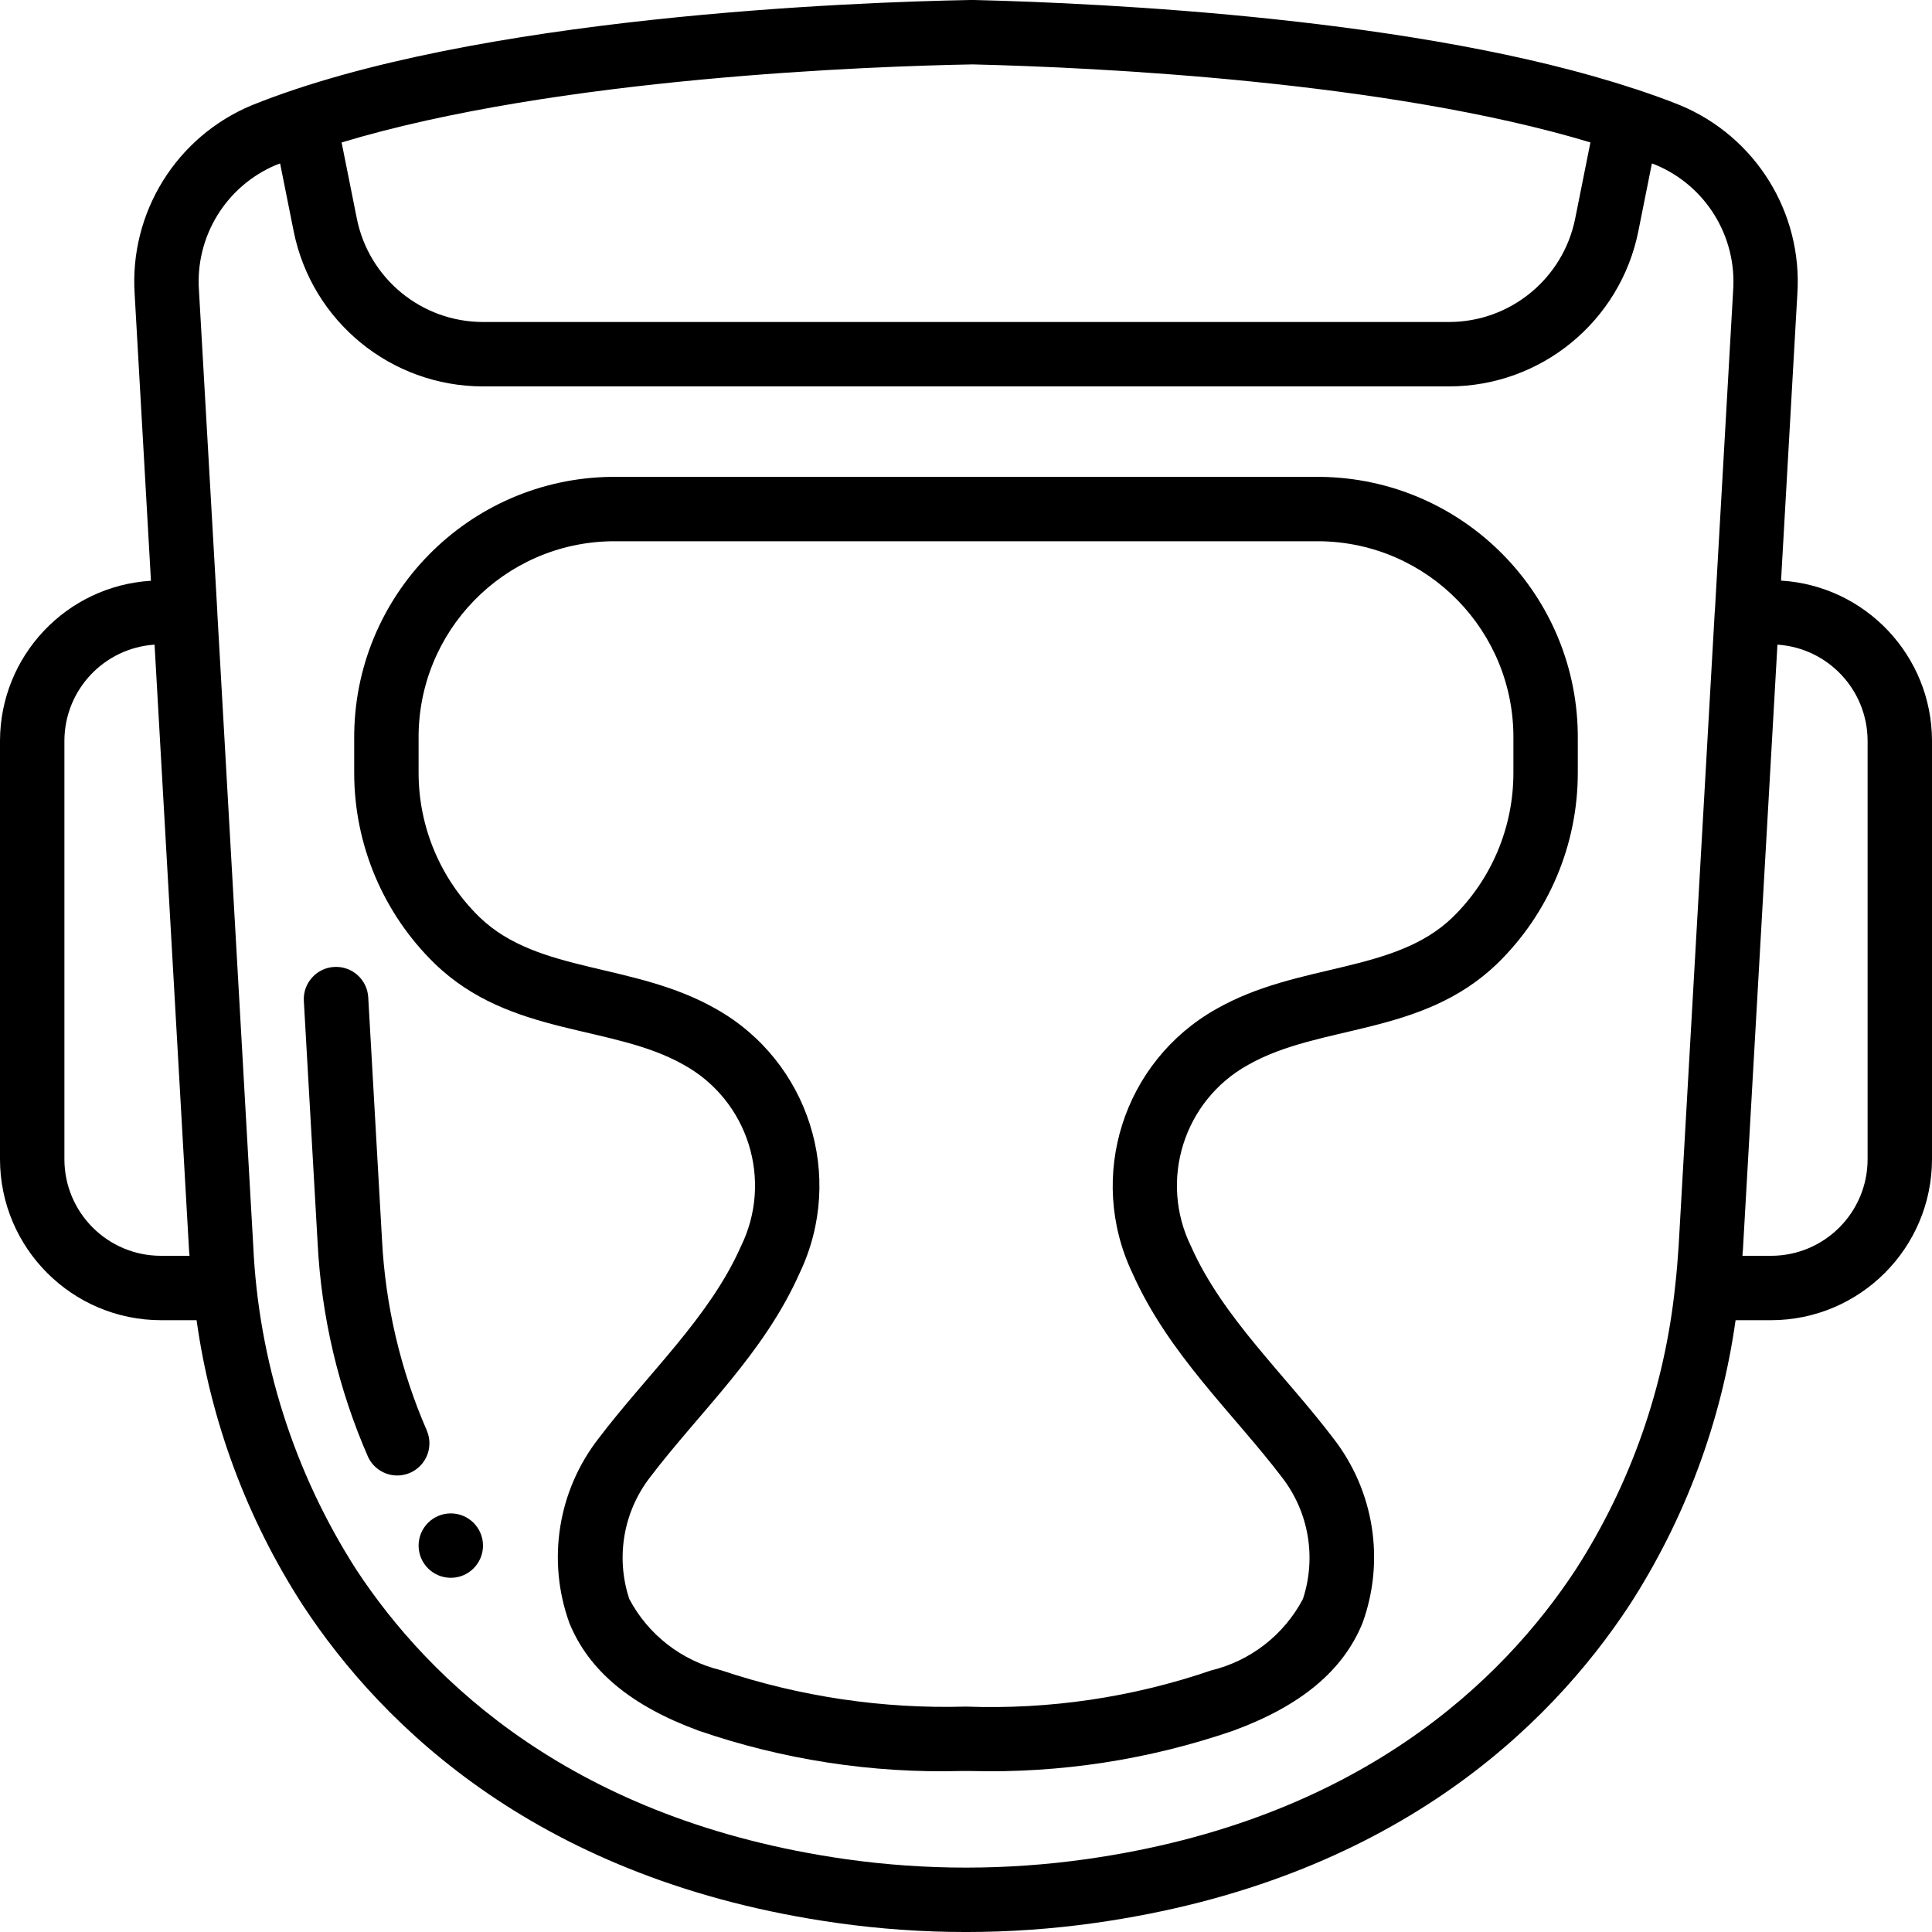 <svg height="512" viewBox="0 0 60 60" width="512" xmlns="http://www.w3.org/2000/svg"><g id="Page-1" fill="none" fill-rule="evenodd"><g id="005---Head-Protection" fill="rgb(0,0,0)" fill-rule="nonzero"><path id="Shape" d="m55.312 18.031.506-8.895c.168-2.535-1.298-4.896-3.645-5.87-.452-.182-.929-.351-1.419-.513h-.008c-6.603-2.183-16.384-2.653-20.492-2.753h-.123c-3.49.064-15.413.49-22.306 3.267-2.346.974-3.811 3.334-3.643 5.869l.506 8.9c-2.627.161-4.678 2.332-4.688 4.964v13c.003 2.76 2.24 4.997 5 5h1.105c.442 3.153 1.566 6.171 3.295 8.845 2.484 3.788 7.386 8.576 16.6 9.875 2.654.374 5.346.374 8 0 9.217-1.3 14.119-6.087 16.607-9.875 1.727-2.674 2.85-5.693 3.293-8.845h1.1c2.76-.003 4.997-2.24 5-5v-13c-.008-2.633-2.059-4.808-4.688-4.969zm-25.106-16.031c3.869.093 12.88.522 19.186 2.423l-.473 2.364c-.375 1.867-2.014 3.212-3.919 3.213h-30c-1.906-.002-3.545-1.347-3.919-3.216l-.472-2.36c6.708-2.024 16.491-2.368 19.597-2.424zm-25.206 37c-1.657 0-3-1.343-3-3v-13c.007-1.574 1.229-2.875 2.8-2.98l1.07 18.79c0 .064.012.126.016.19zm43.934 9.747c-2.262 3.443-6.738 7.8-15.216 8.993-2.467.347-4.969.347-7.436 0-8.477-1.2-12.953-5.55-15.217-8.993-1.931-3.011-3.035-6.477-3.2-10.05l-1.117-19.685v-.012c0-.008 0-.014 0-.021l-.569-9.957c-.119-1.679.844-3.247 2.395-3.9.04-.017.085-.03.125-.046l.42 2.1c.56 2.804 3.022 4.823 5.881 4.824h30c2.859-.001 5.321-2.02 5.881-4.824l.42-2.1c.039.016.083.03.123.046 1.552.652 2.517 2.22 2.4 3.9l-.567 9.953c0 .009-.005.016-.005.025v.014l-1.121 19.686c-.028.407-.057.806-.106 1.223-.322 3.144-1.381 6.167-3.091 8.824zm9.066-12.747c0 1.657-1.343 3-3 3h-.886c0-.064.009-.124.014-.189l1.072-18.791c1.571.105 2.793 1.406 2.8 2.98z"/><path id="Shape" d="m41 14.809h-22c-4.46.049-8.038 3.698-8 8.158v1.027c-.002 2.237.902 4.379 2.506 5.937 2.351 2.269 5.494 1.869 7.729 3.138 2.003 1.107 2.783 3.593 1.771 5.646-.975 2.2-2.886 3.941-4.423 5.965-1.262 1.628-1.601 3.789-.9 5.725.6 1.477 1.912 2.571 4.012 3.342 2.62.902 5.38 1.327 8.15 1.253h.3c2.772.074 5.535-.35 8.157-1.253 2.1-.771 3.412-1.865 4.014-3.347.7-1.935.36-4.094-.9-5.721-1.518-2-3.445-3.762-4.424-5.965-1.011-2.053-.231-4.538 1.772-5.645 2.236-1.274 5.386-.882 7.728-3.137 1.605-1.558 2.51-3.701 2.508-5.938v-1.027c.038-4.46-3.54-8.109-8-8.158zm6 9.185c.004 1.695-.679 3.318-1.894 4.5-1.819 1.752-4.787 1.391-7.331 2.84-2.89 1.623-4.03 5.206-2.609 8.2 1.125 2.53 3.145 4.369 4.657 6.359.824 1.072 1.063 2.482.64 3.766-.588 1.113-1.625 1.92-2.848 2.217-2.448.839-5.029 1.22-7.615 1.124-2.584.074-5.16-.308-7.611-1.13-1.222-.296-2.258-1.101-2.846-2.212-.425-1.285-.187-2.696.637-3.77 1.565-2.059 3.534-3.831 4.657-6.359 1.423-2.994.283-6.578-2.608-8.2-2.546-1.449-5.508-1.084-7.332-2.841-1.214-1.18-1.899-2.801-1.897-4.494v-1.027c-.039-3.356 2.644-6.11 6-6.158h22c3.356.048 6.039 2.802 6 6.158z"/><path id="Shape" d="m13.262 44.441c-.824-1.888-1.298-3.91-1.4-5.968l-.426-7.5c-.031-.552-.504-.975-1.056-.944-.552.031-.975.504-.944 1.056l.427 7.5c.115 2.298.647 4.557 1.569 6.665.232.491.813.707 1.309.487s.727-.796.519-1.297z"/><circle id="Oval" cx="14" cy="48" r="1"/></g></g></svg>